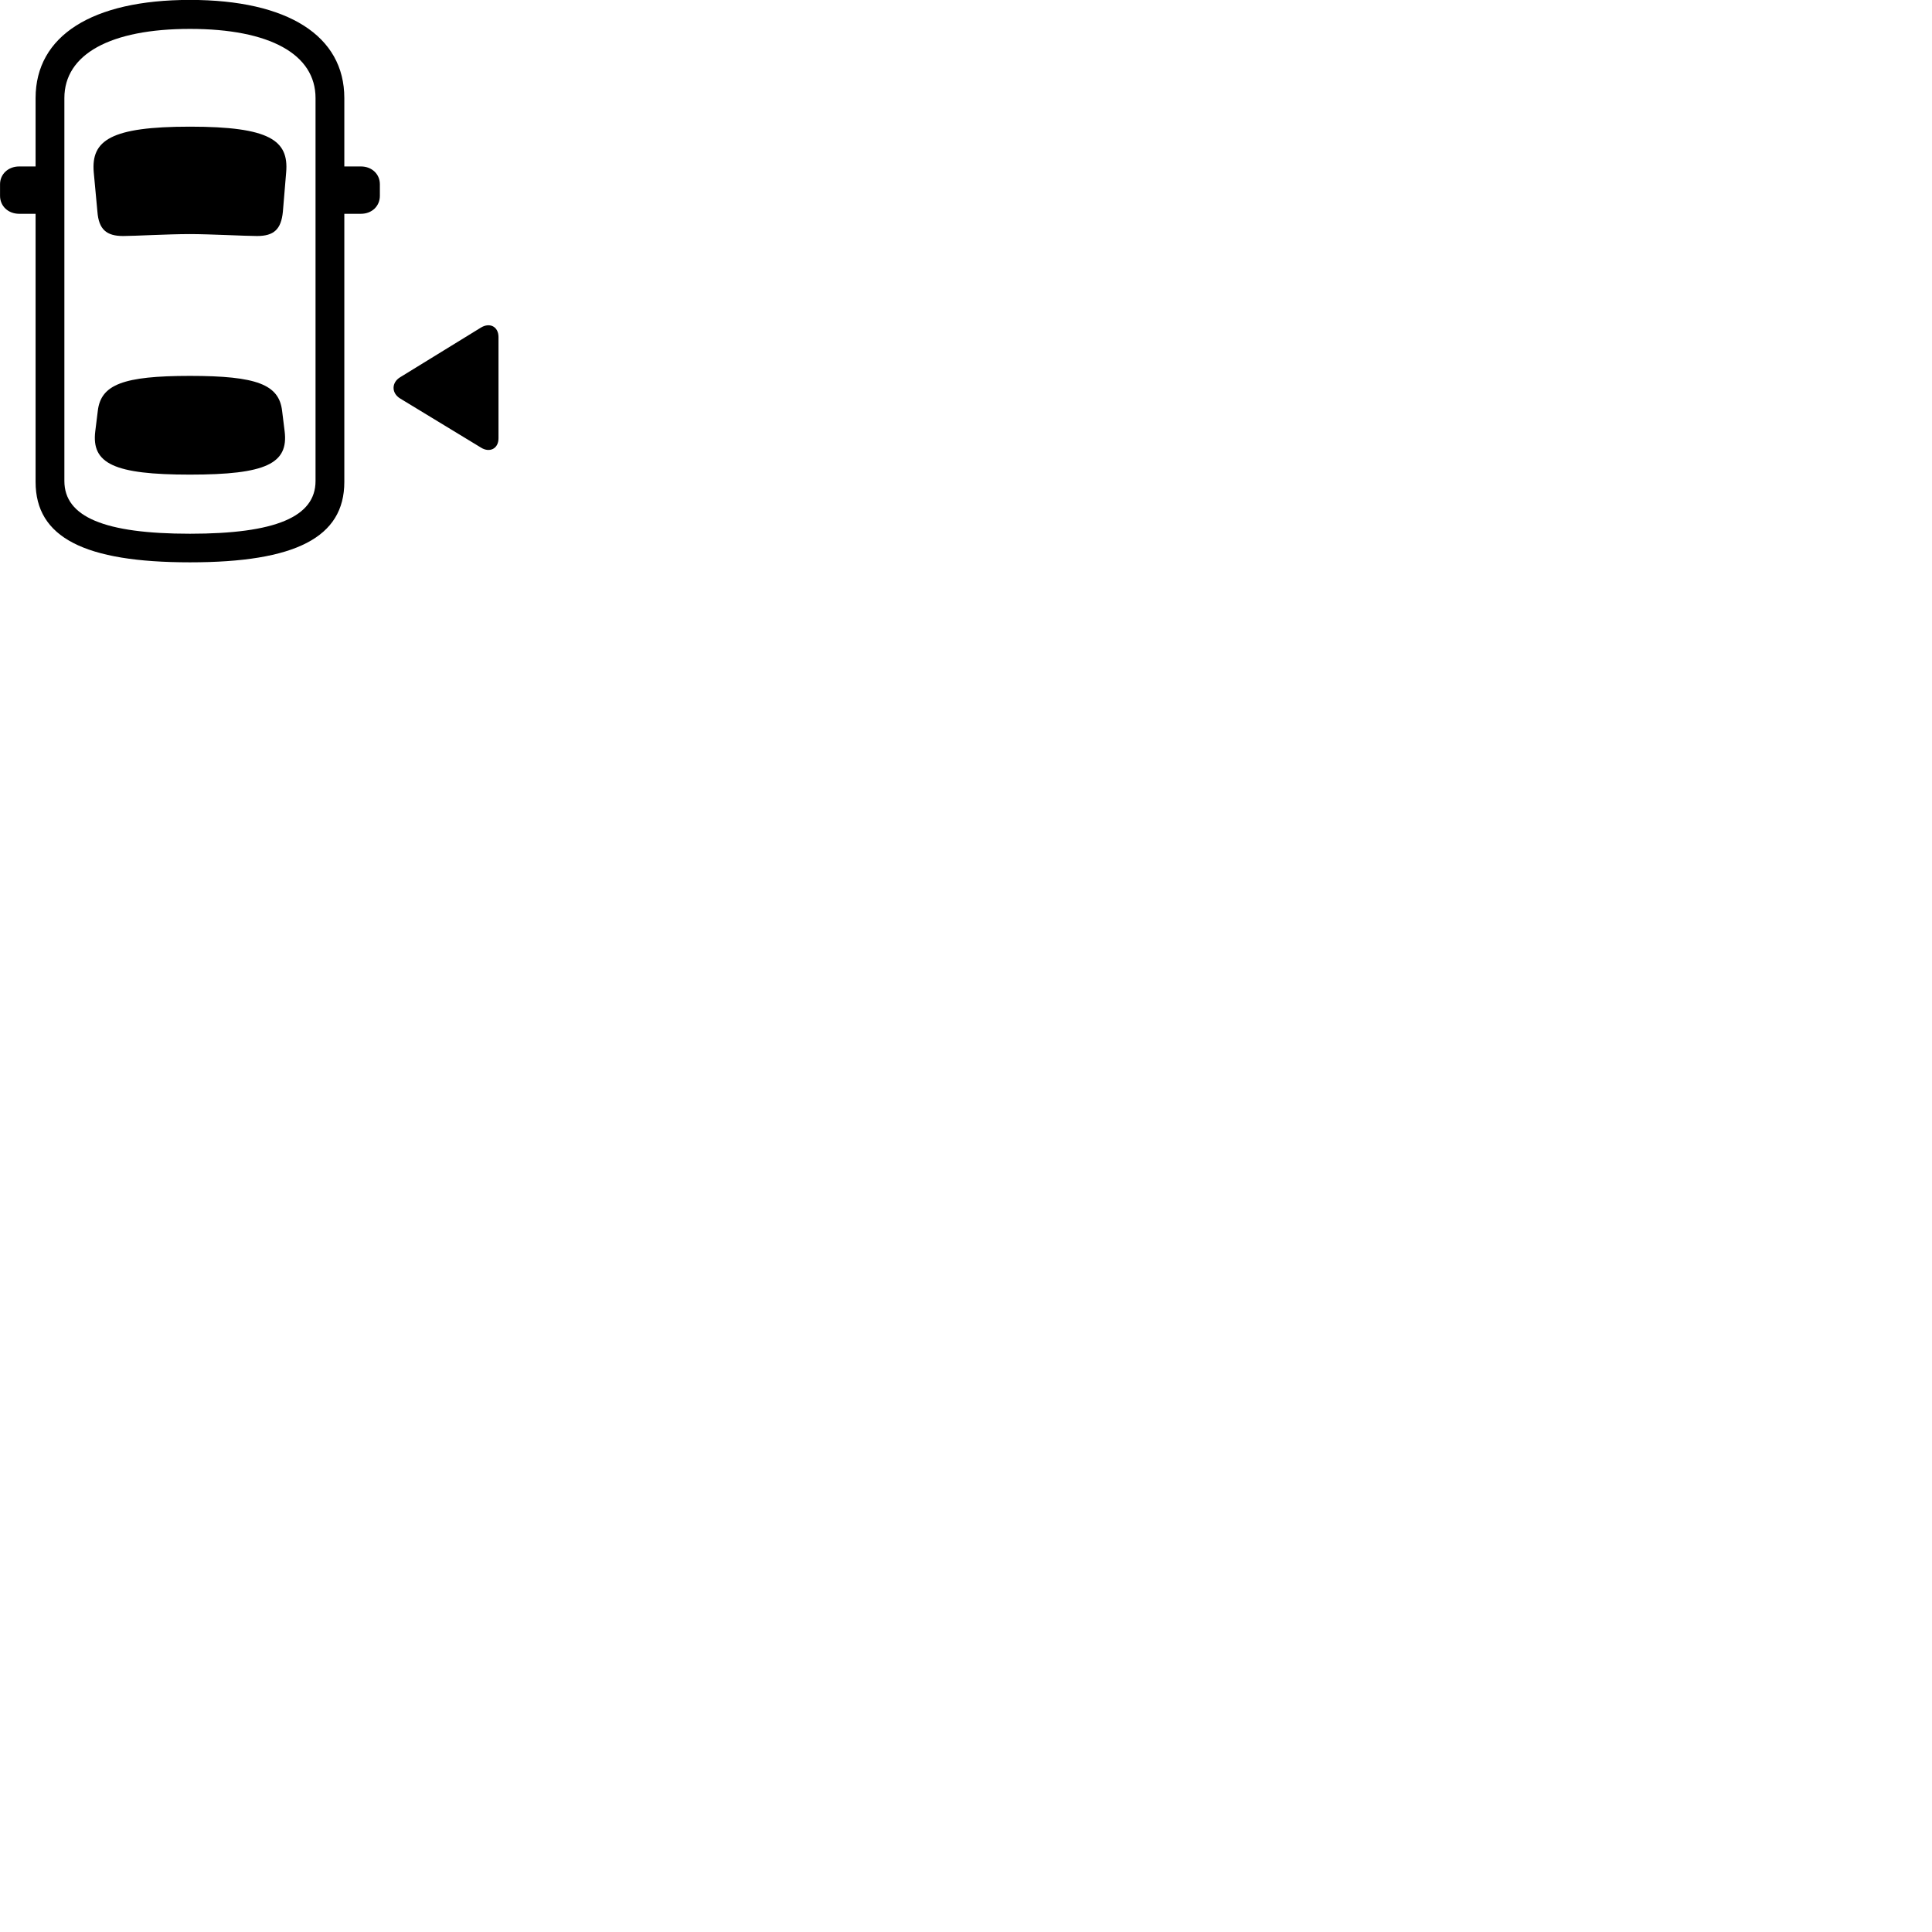 
        <svg xmlns="http://www.w3.org/2000/svg" viewBox="0 0 100 100">
            <path d="M9.832 29.106C15.292 29.106 17.822 27.816 17.822 24.946V11.066H18.682C19.252 11.066 19.662 10.666 19.662 10.136V9.536C19.662 9.016 19.252 8.616 18.682 8.616H17.822V5.076C17.822 1.856 14.902 -0.004 9.832 -0.004C4.762 -0.004 1.842 1.856 1.842 5.076V8.616H0.992C0.422 8.616 0.002 9.016 0.002 9.536V10.136C0.002 10.666 0.422 11.066 0.992 11.066H1.842V24.946C1.842 27.816 4.372 29.106 9.832 29.106ZM9.832 27.626C5.412 27.626 3.332 26.756 3.332 24.896V5.076C3.332 2.806 5.712 1.496 9.832 1.496C13.962 1.496 16.332 2.806 16.332 5.076V24.896C16.332 26.756 14.252 27.626 9.832 27.626ZM9.832 12.116C10.852 12.116 12.712 12.216 13.302 12.216C14.172 12.216 14.552 11.876 14.642 10.956L14.812 8.916C14.952 7.266 13.962 6.556 9.832 6.556C5.722 6.556 4.712 7.266 4.852 8.916L5.042 10.956C5.112 11.876 5.512 12.216 6.372 12.216C6.962 12.216 8.682 12.116 9.832 12.116ZM25.802 22.686V17.446C25.802 16.906 25.352 16.676 24.892 16.956L20.712 19.526C20.262 19.796 20.252 20.346 20.712 20.626L24.892 23.166C25.332 23.446 25.802 23.236 25.802 22.686ZM9.832 24.566C13.772 24.566 14.942 23.996 14.732 22.316L14.602 21.266C14.442 19.906 13.302 19.456 9.832 19.456C6.372 19.456 5.222 19.906 5.062 21.266L4.932 22.316C4.722 23.996 5.902 24.566 9.832 24.566Z" />
        </svg>
    